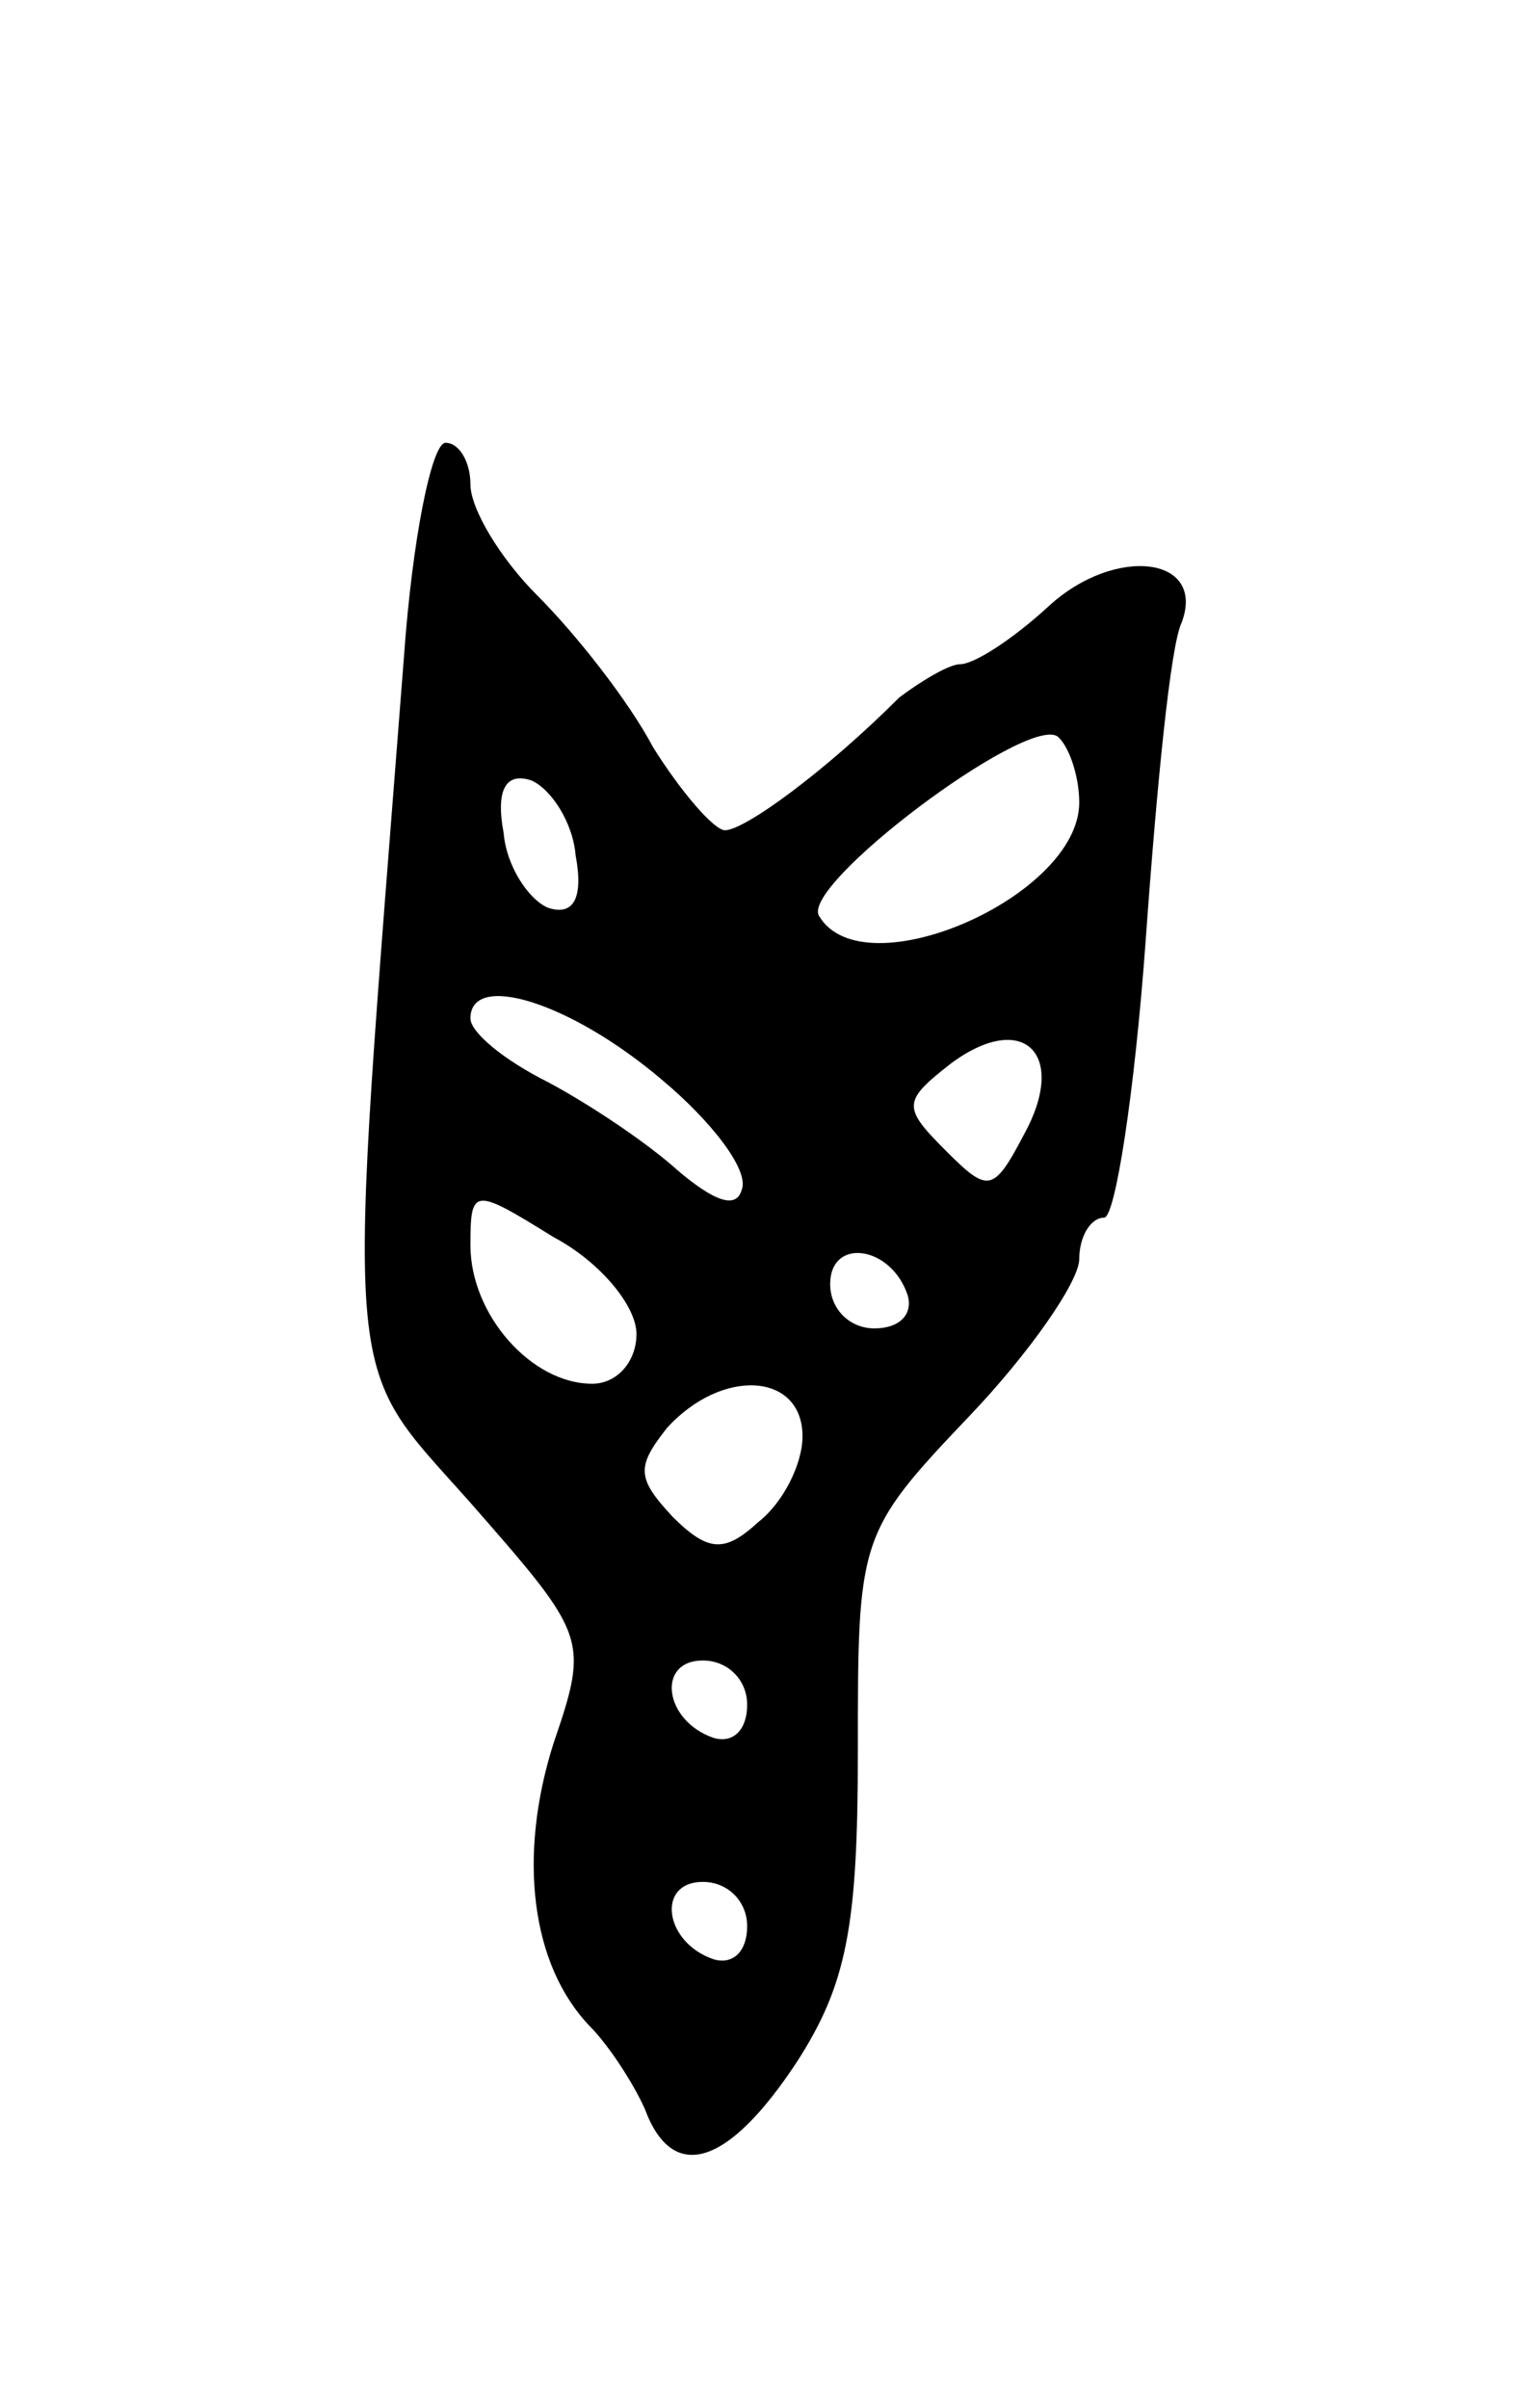 <svg version="1.0" xmlns="http://www.w3.org/2000/svg"
 width="55pt" height="87pt" viewBox="0 0 55 87"
 preserveAspectRatio="xMidYMid meet">
<g transform="translate(0,87) scale(0.1,-0.1)"
fill="#000000" stroke="none">
<path d="M146 633 c-21 -271 -23 -253 24 -306 42 -48 43 -49 30 -87 -13 -41
-8 -80 13 -102 7 -7 16 -21 20 -30 10 -27 30 -21 55 17 18 28 22 49 22 112 0
77 0 79 40 121 22 23 40 49 40 57 0 8 4 15 9 15 4 0 11 45 15 100 4 56 9 107
13 115 9 24 -24 28 -48 6 -13 -12 -27 -21 -32 -21 -4 0 -14 -6 -22 -12 -27
-27 -56 -48 -63 -48 -4 0 -16 14 -26 30 -9 17 -28 41 -42 55 -13 13 -24 31
-24 40 0 8 -4 15 -9 15 -5 0 -12 -35 -15 -77z m244 -53 c0 -34 -78 -68 -94
-41 -7 11 74 72 86 65 4 -3 8 -14 8 -24z m-182 -19 c3 -16 -1 -22 -10 -19 -7
3 -15 15 -16 27 -3 16 1 22 10 19 7 -3 15 -15 16 -27z m31 -81 c18 -15 32 -33
29 -40 -2 -7 -10 -4 -23 7 -11 10 -32 24 -47 32 -16 8 -28 18 -28 23 0 17 36
6 69 -22z m131 -20 c-11 -21 -13 -21 -28 -6 -16 16 -16 18 2 32 26 19 42 3 26
-26z m-140 -72 c0 -10 -7 -18 -16 -18 -22 0 -44 25 -44 50 0 21 1 21 30 3 17
-9 30 -25 30 -35z m98 14 c2 -7 -3 -12 -12 -12 -9 0 -16 7 -16 16 0 17 22 14
28 -4z m-38 -51 c0 -10 -7 -24 -16 -31 -12 -11 -18 -11 -31 2 -13 14 -13 18
-2 32 20 22 49 20 49 -3z m-20 -97 c0 -9 -5 -14 -12 -12 -18 6 -21 28 -4 28 9
0 16 -7 16 -16z m0 -80 c0 -9 -5 -14 -12 -12 -18 6 -21 28 -4 28 9 0 16 -7 16
-16z"/>
</g>
</svg>
